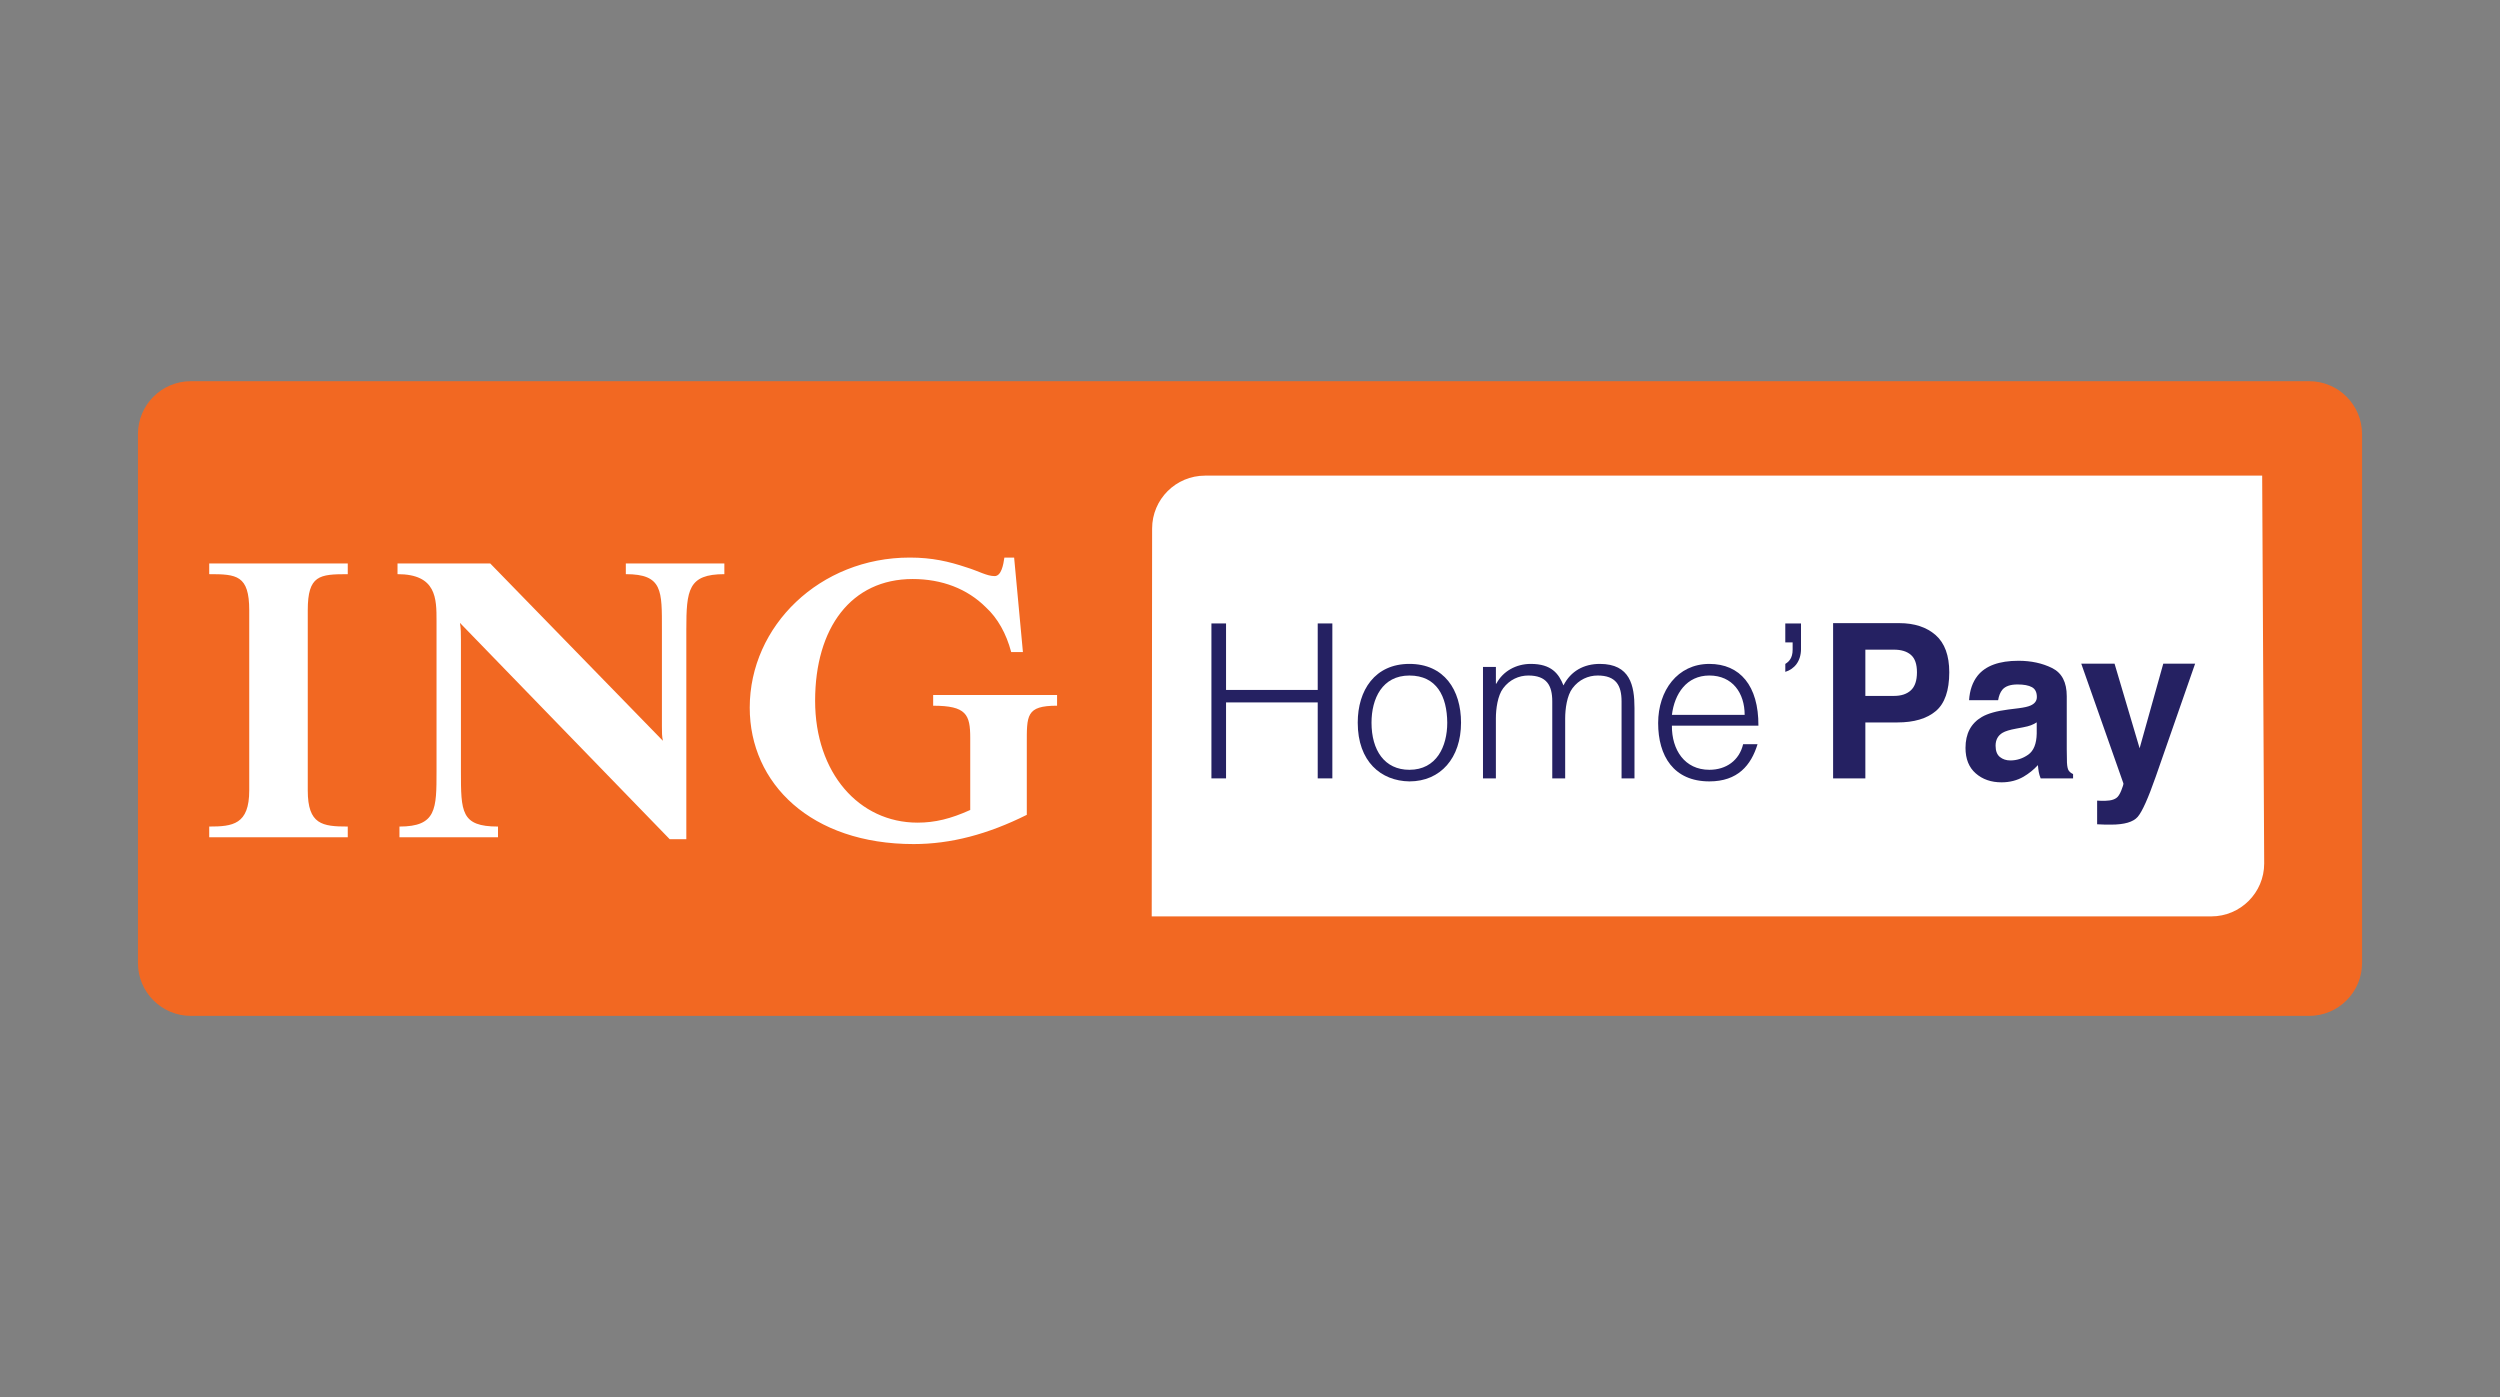 <?xml version="1.0" encoding="utf-8"?>
<!-- Generator: Adobe Illustrator 15.1.0, SVG Export Plug-In . SVG Version: 6.00 Build 0)  -->
<!DOCTYPE svg PUBLIC "-//W3C//DTD SVG 1.1//EN" "http://www.w3.org/Graphics/SVG/1.1/DTD/svg11.dtd">
<svg version="1.1" id="Layer_1" xmlns="http://www.w3.org/2000/svg" xmlns:xlink="http://www.w3.org/1999/xlink" x="0px" y="0px"
	 width="170px" height="95px" viewBox="0 0 170 95" enable-background="new 0 0 170 95" xml:space="preserve">
<rect x="0" y="0" width="170" height="95" fill="#808080" stroke="none"/>
<g id="Ing_Homepay_Logo">
	<g>
		<path fill-rule="evenodd" clip-rule="evenodd" fill="#F26822" d="M157.02,25.921H12.981c-1.989,0-3.601,1.61-3.601,3.597v35.965
			c0,1.987,1.612,3.597,3.601,3.597H157.02c1.988,0,3.6-1.61,3.6-3.597V29.518C160.619,27.531,159.008,25.921,157.02,25.921z"/>
	</g>
	<g>
		<path fill-rule="evenodd" clip-rule="evenodd" fill="#FFFFFF" d="M153.828,32.343H81.945c-1.989,0-3.601,1.61-3.601,3.597
			l-0.027,26.375h72.046c1.988,0,3.602-1.61,3.602-3.596L153.828,32.343z"/>
	</g>
	<g>
		<path fill="#FFFFFF" d="M42.556,39.043c2.521,0,2.454,1.127,2.454,3.777v6.561c0,0.463,0,0.663,0.067,0.993l-11.743-12.06h-6.303
			v0.729c2.653,0,2.653,1.657,2.653,3.181v10.205c0,2.584,0,3.777-2.521,3.777v0.729h6.701v-0.729c-2.521,0-2.521-0.994-2.521-3.777
			v-8.945c0-0.398,0-0.729-0.066-1.127l14.264,14.71h1.129V42.82c0-2.716,0.132-3.777,2.586-3.777v-0.729h-6.7V39.043z
			 M14.227,39.043c1.857,0,2.721,0.066,2.721,2.452v12.258c0,2.319-1.128,2.452-2.721,2.452v0.729h9.421v-0.729
			c-1.725,0-2.72-0.132-2.72-2.452V41.496c0-2.386,0.796-2.452,2.72-2.452v-0.729h-9.421V39.043z M63.455,47.26v0.729
			c2.255,0,2.521,0.597,2.521,2.187v4.903c-1.327,0.597-2.389,0.861-3.583,0.861c-3.98,0-6.965-3.379-6.965-8.283
			c0-4.97,2.455-8.283,6.634-8.283c1.99,0,3.715,0.663,4.976,1.922c0.796,0.729,1.393,1.789,1.724,3.047h0.797l-0.598-6.427h-0.663
			c-0.067,0.464-0.2,1.259-0.664,1.259c-0.531,0-1.062-0.332-1.924-0.597c-1.194-0.397-2.322-0.663-3.848-0.663
			c-6.104,0-10.88,4.639-10.88,10.205c0,5.169,4.18,9.277,11.146,9.277c2.521,0,5.042-0.663,7.695-1.988v-4.771
			c0-1.988-0.065-2.65,2.058-2.65V47.26H63.455z"/>
	</g>
	<g>
		<path fill="#252162" d="M82.377,52.93V42.394h0.994v4.522h6.234v-4.522H90.6V52.93h-0.995v-5.166h-6.234v5.166H82.377z"/>
		<path fill="#252162" d="M92.326,49.14c0-2.209,1.17-3.995,3.512-3.995c2.37,0,3.512,1.771,3.512,3.995
			c0,2.4-1.39,3.995-3.512,3.995C93.906,53.106,92.326,51.789,92.326,49.14z M95.838,45.936c-1.844,0-2.575,1.566-2.575,3.205
			c0,1.888,0.892,3.205,2.575,3.205c1.844,0,2.575-1.581,2.575-3.205C98.399,47.355,97.697,45.936,95.838,45.936z"/>
		<path fill="#252162" d="M101.721,52.93h-0.878v-7.58h0.878v1.141h0.029c0.454-0.863,1.361-1.346,2.341-1.346
			c1.405,0,1.902,0.658,2.225,1.463c0.498-0.98,1.39-1.463,2.473-1.463c2.063,0,2.356,1.478,2.356,3v4.785h-0.879v-5.239
			c0-1.083-0.381-1.756-1.623-1.756c-0.645,0-1.273,0.278-1.713,0.863c-0.38,0.498-0.498,1.419-0.498,2.049v4.083h-0.878v-5.239
			c0-1.083-0.38-1.756-1.625-1.756c-0.644,0-1.272,0.278-1.711,0.863c-0.381,0.498-0.498,1.419-0.498,2.049V52.93z"/>
		<path fill="#252162" d="M113.689,49.346c-0.014,1.638,0.865,3,2.547,3c1.141,0,2.033-0.63,2.297-1.742h0.98
			c-0.438,1.434-1.346,2.531-3.277,2.531c-2.43,0-3.482-1.727-3.482-3.965c0-2.21,1.316-4.024,3.482-4.024
			c2.078,0,3.352,1.478,3.336,4.2H113.689z M118.637,48.613c0-1.478-0.82-2.678-2.4-2.678c-1.551,0-2.371,1.244-2.547,2.678H118.637
			z"/>
		<path fill="#252162" d="M122.469,44.121c0,0.849-0.453,1.375-1.068,1.566v-0.542c0.236-0.146,0.498-0.38,0.498-0.966v-0.497H121.4
			v-1.288h1.068V44.121z"/>
		<path fill="#252162" d="M131.633,48.354c-0.611,0.515-1.482,0.772-2.617,0.772h-2.172v3.804h-2.193V42.373h4.496
			c1.035,0,1.861,0.272,2.479,0.815c0.615,0.544,0.924,1.386,0.924,2.525C132.549,46.959,132.244,47.839,131.633,48.354z
			 M129.943,44.532c-0.273-0.237-0.658-0.355-1.15-0.355h-1.949v3.145h1.949c0.492,0,0.877-0.128,1.15-0.384s0.41-0.662,0.41-1.218
			C130.354,45.166,130.217,44.77,129.943,44.532z"/>
		<path fill="#252162" d="M137.258,48.161c0.377-0.048,0.646-0.108,0.809-0.181c0.293-0.125,0.439-0.319,0.439-0.584
			c0-0.323-0.111-0.546-0.336-0.669c-0.223-0.123-0.551-0.184-0.98-0.184c-0.484,0-0.828,0.119-1.029,0.357
			c-0.145,0.176-0.24,0.415-0.289,0.715h-1.975c0.043-0.674,0.236-1.229,0.576-1.663c0.541-0.68,1.469-1.019,2.785-1.019
			c0.857,0,1.617,0.164,2.283,0.493c0.666,0.33,0.998,0.968,0.998,1.915v3.607c0,0.25,0.004,0.553,0.014,0.909
			c0.014,0.268,0.055,0.449,0.119,0.544c0.066,0.095,0.164,0.175,0.297,0.236v0.293h-2.205c-0.063-0.155-0.104-0.301-0.129-0.437
			c-0.023-0.136-0.043-0.292-0.057-0.465c-0.283,0.309-0.609,0.571-0.977,0.788c-0.441,0.255-0.941,0.383-1.496,0.383
			c-0.709,0-1.295-0.204-1.758-0.611c-0.463-0.406-0.693-0.983-0.693-1.731c0-0.968,0.369-1.669,1.111-2.103
			c0.406-0.237,1.006-0.405,1.795-0.506L137.258,48.161z M138.498,49.118c-0.129,0.083-0.26,0.149-0.393,0.2
			c-0.131,0.051-0.313,0.098-0.543,0.141l-0.461,0.087c-0.432,0.078-0.74,0.172-0.926,0.283c-0.316,0.188-0.475,0.482-0.475,0.879
			c0,0.354,0.098,0.609,0.291,0.766c0.195,0.157,0.43,0.236,0.709,0.236c0.441,0,0.846-0.131,1.219-0.392
			c0.371-0.261,0.564-0.738,0.578-1.431V49.118z"/>
		<path fill="#252162" d="M142.604,54.442l0.26,0.012c0.205,0.008,0.398,0,0.582-0.023c0.186-0.025,0.34-0.08,0.465-0.167
			c0.121-0.083,0.234-0.254,0.338-0.514c0.104-0.261,0.152-0.42,0.143-0.478l-2.867-8.143h2.264l1.705,5.754l1.609-5.754h2.166
			l-2.674,7.673c-0.516,1.473-0.924,2.388-1.229,2.742s-0.91,0.531-1.822,0.531c-0.184,0-0.33-0.001-0.441-0.003
			c-0.111-0.002-0.277-0.009-0.498-0.021V54.442z"/>
	</g>
</g>
</svg>
